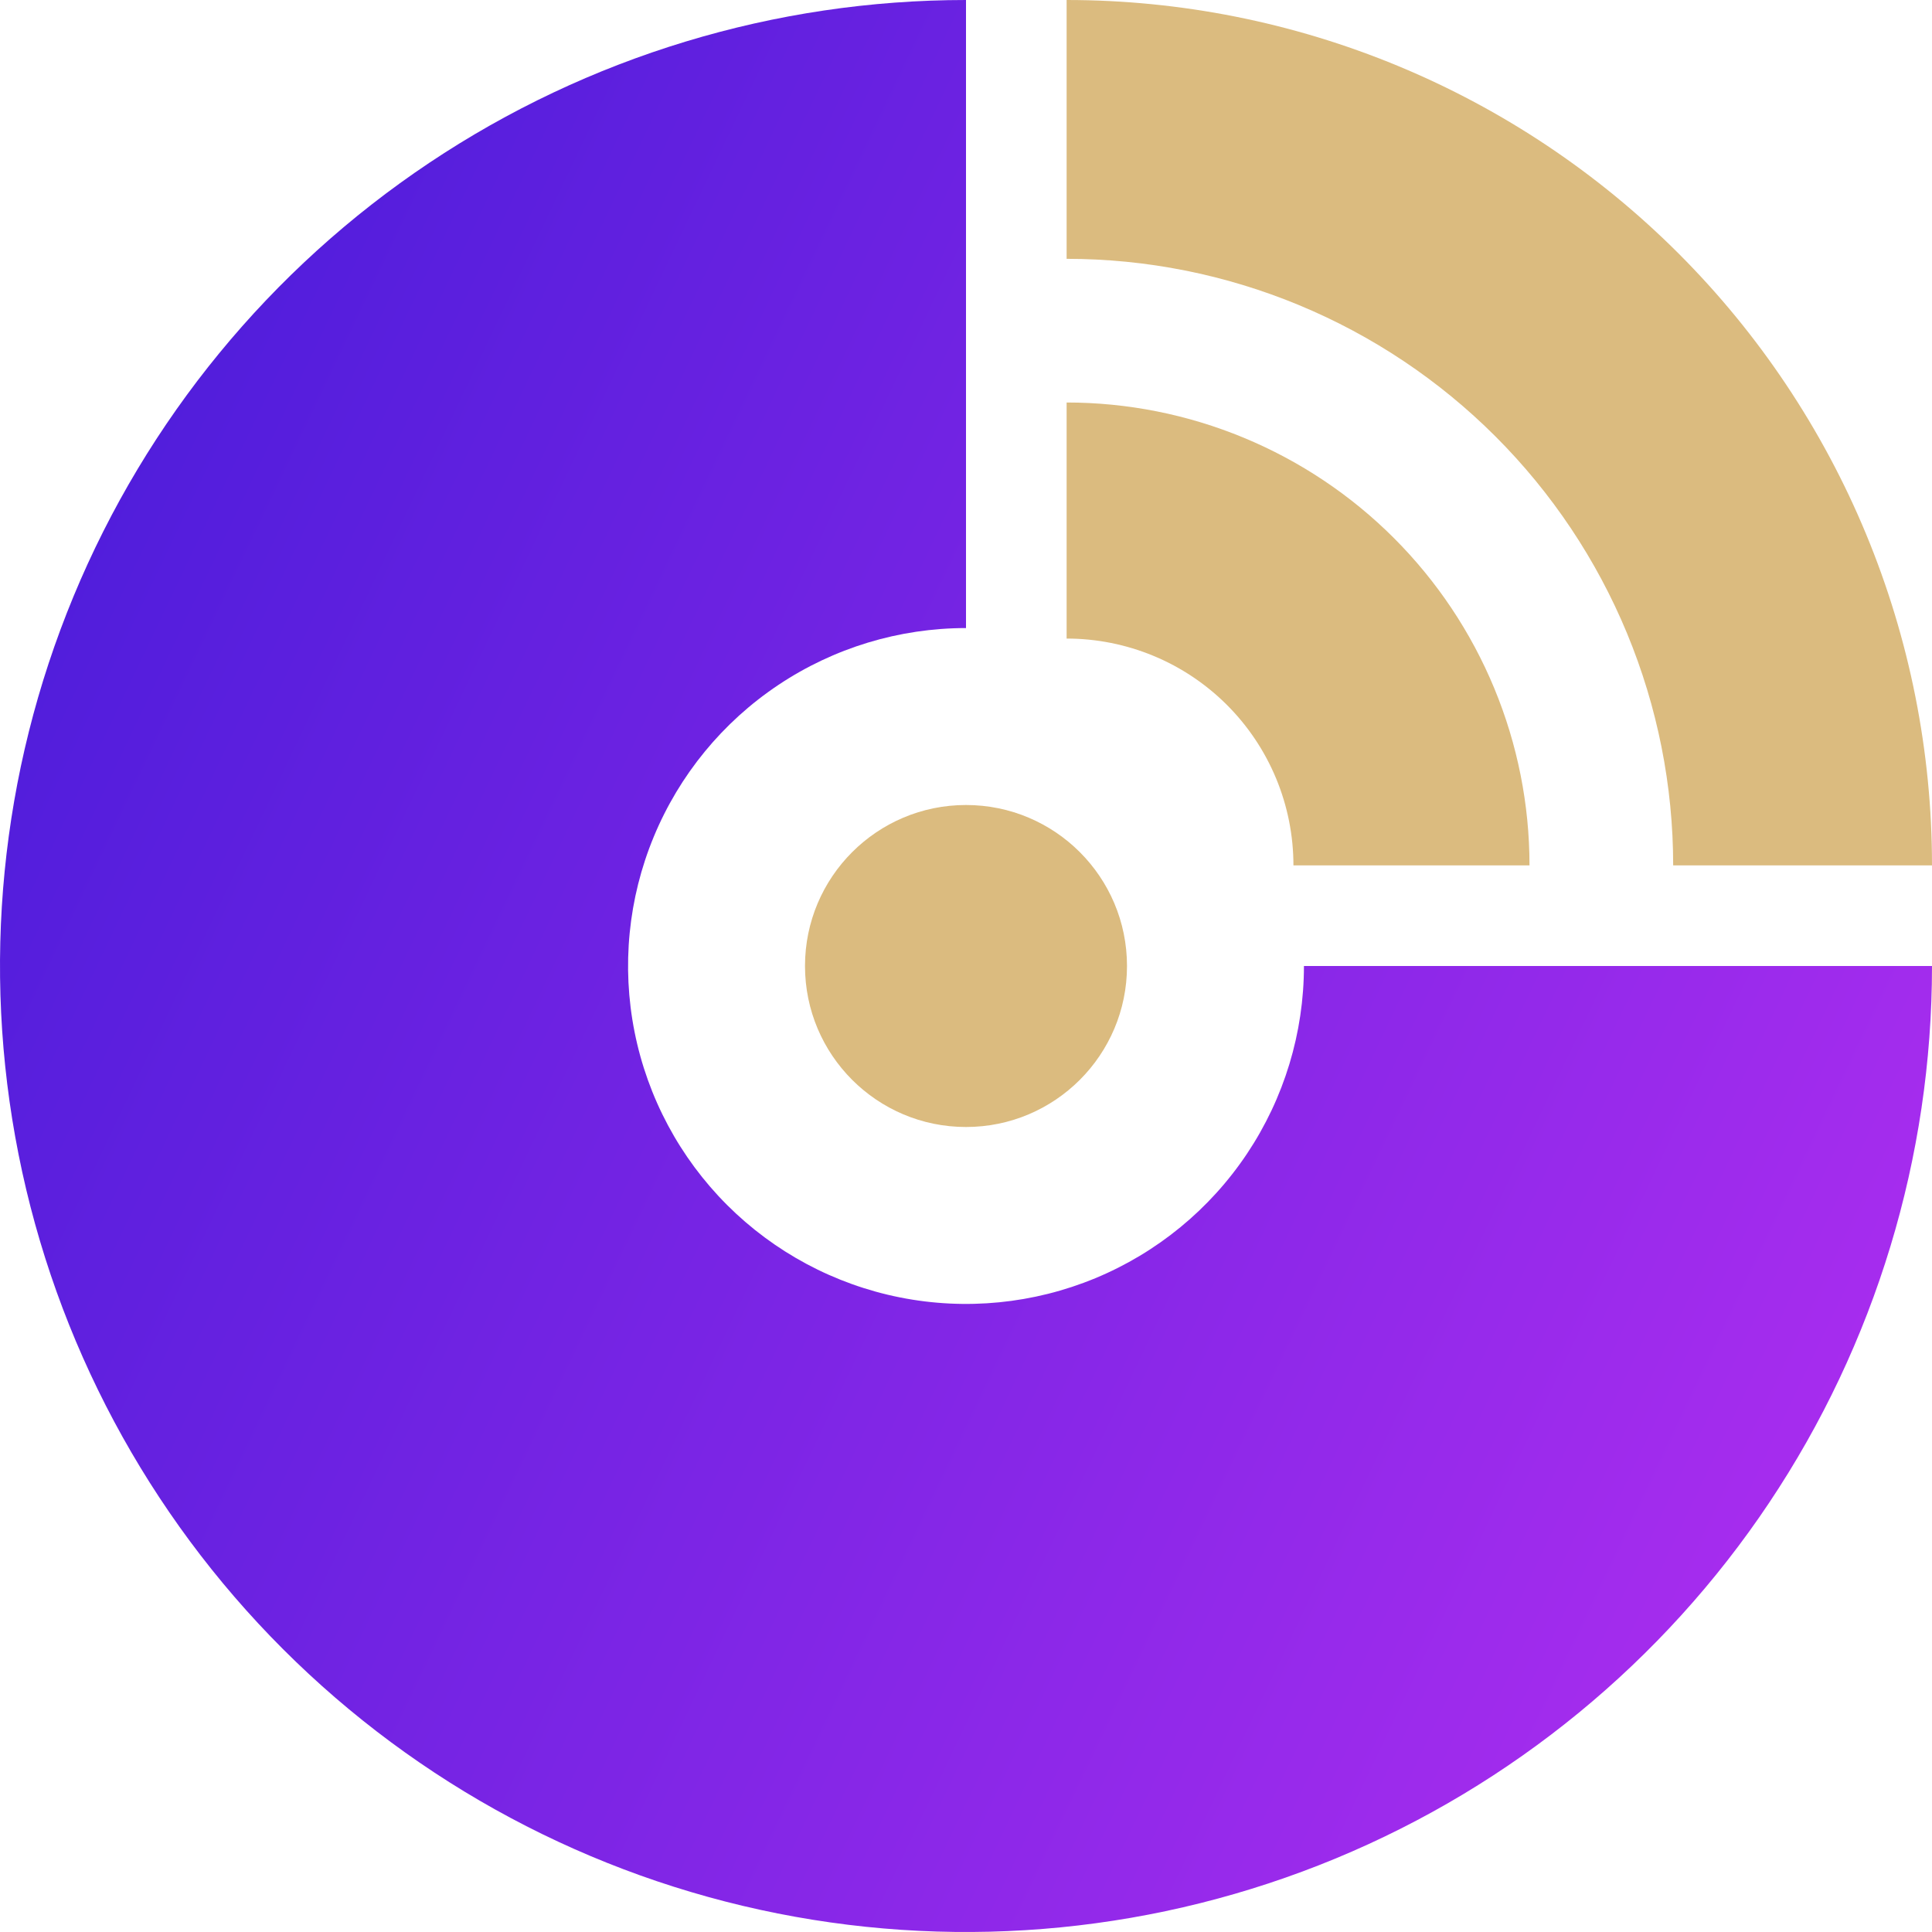 <svg width="192" height="192" viewBox="0 0 192 192" fill="none" xmlns="http://www.w3.org/2000/svg">
<g clip-path="url(#clip0_2018_4132)">
<path d="M96 0C77.013 -2.26418e-07 58.452 5.63 42.665 16.179C26.878 26.727 14.574 41.721 7.308 59.262C0.042 76.804 -1.86 96.106 1.845 114.729C5.549 133.351 14.692 150.456 28.118 163.882C41.544 177.308 58.649 186.451 77.271 190.155C95.894 193.86 115.196 191.958 132.738 184.692C150.279 177.426 165.272 165.122 175.821 149.335C186.37 133.548 192 114.987 192 96H129.584C129.584 102.642 127.614 109.135 123.924 114.658C120.233 120.181 114.988 124.485 108.852 127.027C102.715 129.569 95.963 130.234 89.448 128.938C82.934 127.642 76.95 124.444 72.253 119.747C67.556 115.05 64.358 109.066 63.062 102.552C61.766 96.037 62.431 89.285 64.973 83.148C67.515 77.011 71.819 71.766 77.342 68.076C82.865 64.386 89.358 62.416 96 62.416L96 0Z" fill="url(#paint0_linear_2018_4132)"/>
<circle cx="96" cy="96" r="16" fill="#DBBB7F"/>
<path d="M152 86C152 79.959 150.81 73.978 148.498 68.397C146.187 62.816 142.798 57.745 138.527 53.473C134.255 49.202 129.184 45.813 123.603 43.502C118.022 41.19 112.041 40 106 40L106 63.46C108.96 63.46 111.891 64.043 114.626 65.176C117.36 66.309 119.845 67.969 121.938 70.062C124.031 72.155 125.691 74.64 126.824 77.374C127.957 80.109 128.54 83.04 128.54 86H152Z" fill="#DBBB7F"/>
<path d="M106 0C117.294 1.34676e-07 128.477 2.224 138.911 6.546C149.345 10.868 158.825 17.203 166.811 25.189C174.797 33.175 181.132 42.655 185.454 53.089C189.776 63.523 192 74.706 192 86L166.278 86C166.278 78.084 164.719 70.246 161.69 62.933C158.66 55.619 154.22 48.974 148.623 43.377C143.026 37.78 136.381 33.34 129.067 30.311C121.754 27.281 113.916 25.722 106 25.722L106 0Z" fill="#DBBB7F"/>
</g>
<defs>
<linearGradient id="paint0_linear_2018_4132" x1="-10.35" y1="24.15" x2="219.756" y2="133.729" gradientUnits="userSpaceOnUse">
<stop stop-color="#441bd9"/>
<stop offset="1" stop-color="#b42ff1"/>
</linearGradient>
<clipPath id="clip0_2018_4132">
<rect width="192" height="192" fill="white"/>
</clipPath>
</defs>
</svg>
